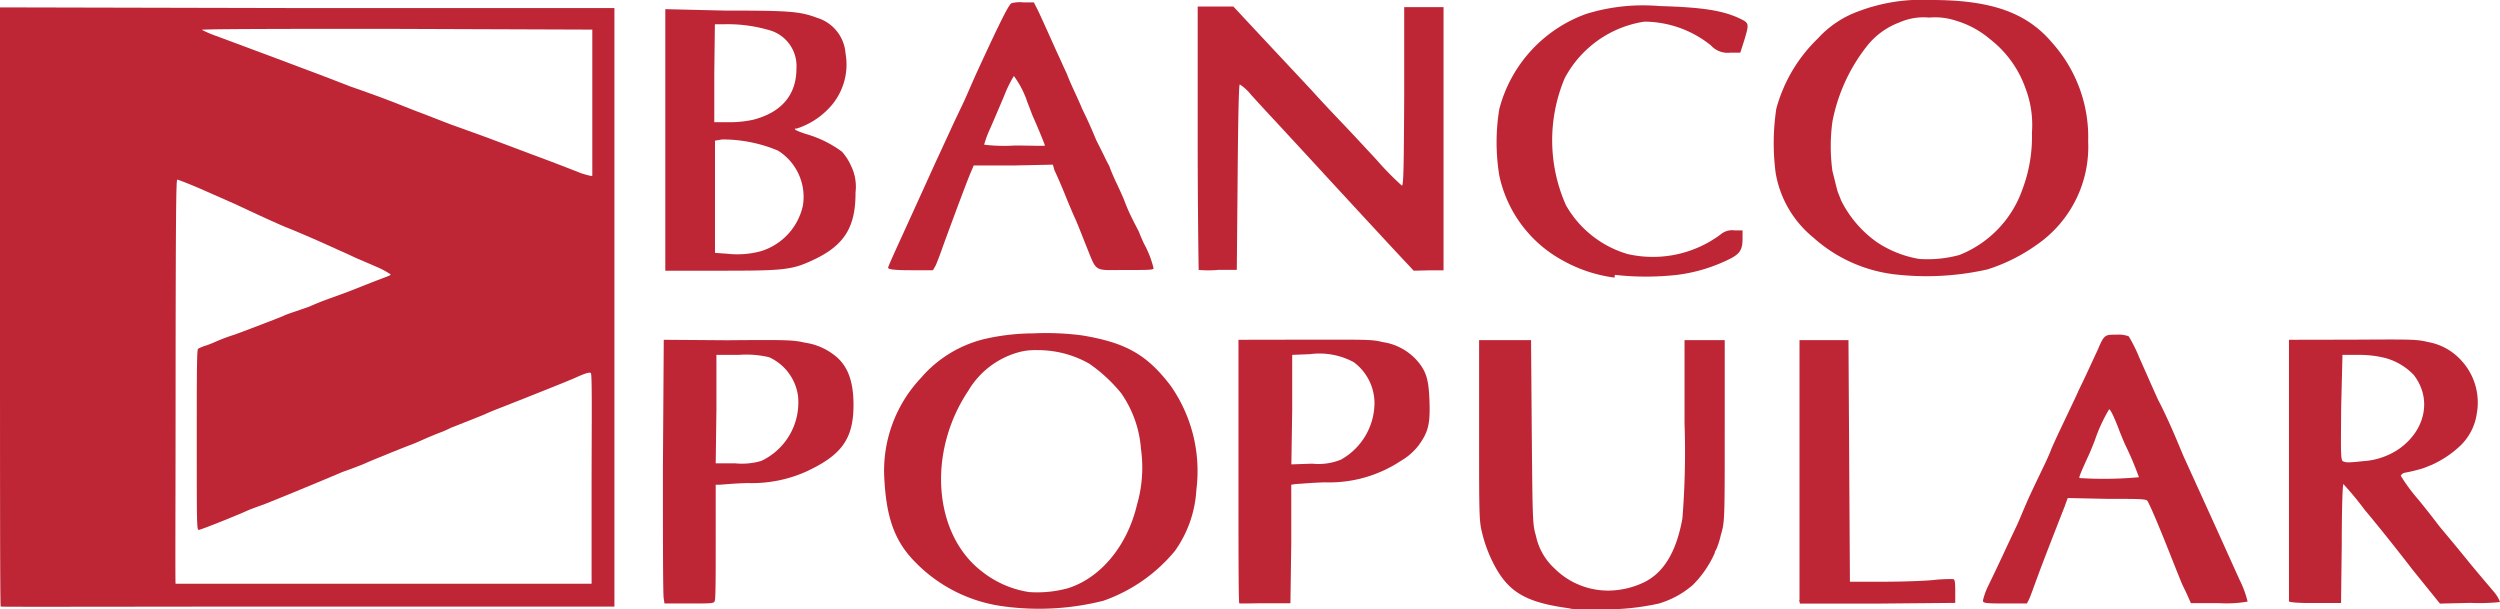 <svg id="Banco_Popular" data-name="Banco Popular" xmlns="http://www.w3.org/2000/svg" viewBox="0 0 210.28 51.23"><defs><style>.cls-1{fill:#be2636;}</style></defs><g id="g3086"><path id="path3061" class="cls-1" d="M74.09,34.85V60c0,13.83,0,25.21.06,25.25s11.68,0,25.87,0h25.75V34.91H100Zm33.4,1.81,16.42.06v6.06c0,3.34,0,6.15,0,6.22s-.33,0-1-.22c-.49-.2-2.26-.89-4-1.53l-4.07-1.53-2.78-1c-1-.38-2.25-.88-2.77-1.07s-1.76-.7-2.77-1.08-2.34-.85-3-1.08l-2.2-.85-2.1-.79-1.81-.68-5.15-1.92a9.55,9.55,0,0,1-1.19-.51C91.07,36.67,98,36.65,107.49,36.66ZM89,49.34c.08,0,1,.36,2,.79l2.83,1.25,2.15,1c.6.27,1.63.75,2.26,1s1.8.75,2.55,1.08l2,.9c.37.16.93.42,1.24.57l1.7.73a7.3,7.3,0,0,1,1.19.63c.06.1.07.07-1.53.68l-2,.79-2,.73c-.58.22-1.13.46-1.24.51s-.64.23-1.14.4-1,.34-1.07.4c-.28.12-3.2,1.25-4.13,1.58a14.9,14.9,0,0,0-1.53.57c-.2.09-.56.24-.85.34a3.07,3.07,0,0,0-.68.28c-.1.08-.11,1.73-.11,7.64,0,7.17,0,7.59.17,7.59s3.09-1.17,4.13-1.64c.26-.12.87-.33,1.36-.51,1.17-.45,6-2.46,6.45-2.66.19-.09.69-.25,1.08-.4s.84-.32,1-.4c.44-.2,3.14-1.3,3.9-1.58.35-.13.87-.37,1.19-.51s.9-.38,1.25-.51.73-.32.9-.4l1.42-.56c.6-.24,1.24-.49,1.41-.57s.78-.34,1.36-.56c1.47-.58,5.72-2.26,6.23-2.5.7-.32,1.19-.5,1.3-.39s.07,3.72.06,8.94v8.78l-17.44,0c-9.59,0-17.51,0-17.55,0s0-7.67,0-17C88.87,51.8,88.91,49.34,89,49.34Z" transform="translate(-74.09 -34.23)"/><g id="g3073"><path id="path3055" class="cls-1" d="M209.89,57.58a12.08,12.08,0,0,1-4.37-1.45A10.65,10.65,0,0,1,200.2,49a17.23,17.23,0,0,1,0-5.6,11.62,11.62,0,0,1,7.31-8,16.18,16.18,0,0,1,6.17-.66c3.58.1,5.34.37,6.77,1.06.77.37.78.41.34,1.86l-.32,1h-.84a1.89,1.89,0,0,1-1.63-.61,9,9,0,0,0-5.6-2,9.15,9.15,0,0,0-6.7,4.76,13.46,13.46,0,0,0,.1,10.67,8.8,8.8,0,0,0,5.2,4.12,9.53,9.53,0,0,0,7.8-1.64,1.51,1.51,0,0,1,1.21-.35l.65,0,0,.69c0,.91-.22,1.23-.9,1.62a13.78,13.78,0,0,1-4.6,1.43,23.65,23.65,0,0,1-5.24,0Z" transform="translate(-74.09 -34.23)"/><path id="path3045" class="cls-1" d="M236.49,34.23a15,15,0,0,0-6.05.94A8.55,8.55,0,0,0,227,37.46a12.87,12.87,0,0,0-3.5,5.91,19.36,19.36,0,0,0-.06,5.38,8.92,8.92,0,0,0,3.16,5.45,12.43,12.43,0,0,0,6.72,3.09,23.26,23.26,0,0,0,7.94-.4,14.82,14.82,0,0,0,4.17-2.09,10,10,0,0,0,4.3-8.67,11.89,11.89,0,0,0-3-8.27C244.59,35.3,241.59,34.22,236.49,34.23Zm-.13,1.48a5.55,5.55,0,0,1,2.28.27,7.81,7.81,0,0,1,2.83,1.54,9,9,0,0,1,3,4.17,8.63,8.63,0,0,1,.53,3.7,12.53,12.53,0,0,1-.8,4.77,9.21,9.21,0,0,1-5.31,5.52,10.16,10.16,0,0,1-3.37.33,9.12,9.12,0,0,1-3.56-1.41,9.49,9.49,0,0,1-3-3.49c-.09-.23-.21-.54-.27-.68s-.24-.91-.47-1.81a15.32,15.32,0,0,1,0-4.17,14.75,14.75,0,0,1,2.83-6.25,6.26,6.26,0,0,1,2.82-2.09A5,5,0,0,1,236.36,35.71Z" transform="translate(-74.09 -34.23)"/><path id="path3041" class="cls-1" d="M161,62.27a18.57,18.57,0,0,0-3.76.4A10.18,10.18,0,0,0,151.57,66a11.37,11.37,0,0,0-3.09,8.61c.18,3.26.91,5.22,2.62,6.93a12.66,12.66,0,0,0,7.39,3.69,22.14,22.14,0,0,0,8.41-.47,13.69,13.69,0,0,0,6-4.17,9.81,9.81,0,0,0,1.82-5.17,12.51,12.51,0,0,0-2.16-8.74c-2-2.63-3.78-3.63-7.46-4.24A23.49,23.49,0,0,0,161,62.27Zm.41,1.41a8.73,8.73,0,0,1,4.3,1.14,13,13,0,0,1,2.69,2.49A9.39,9.39,0,0,1,170.06,72a11.21,11.21,0,0,1-.34,4.7c-.8,3.39-3,6.11-5.78,7a9.77,9.77,0,0,1-3.29.33,8.4,8.4,0,0,1-3.9-1.68c-4.14-3.1-4.7-10.05-1.21-15.26a7.1,7.1,0,0,1,4.5-3.3A5.73,5.73,0,0,1,161.39,63.68Z" transform="translate(-74.09 -34.23)"/><path id="path3037" class="cls-1" d="M206.11,85.4c-3.68-.49-5.17-1.36-6.4-3.77a11.69,11.69,0,0,1-.91-2.39c-.3-1.18-.3-1.22-.3-8.79V62.84h4.37l.06,7.73c.07,7.58.07,7.76.35,8.72a5.16,5.16,0,0,0,1.57,2.76,6.38,6.38,0,0,0,5.26,1.81,7,7,0,0,0,2.26-.65c1.67-.81,2.73-2.59,3.23-5.37a70.3,70.3,0,0,0,.18-8v-7h3.38l0,7.64c0,7.54,0,7.65-.33,8.76a6.61,6.61,0,0,1-.4,1.24.49.49,0,0,0-.11.27,8.94,8.94,0,0,1-1.85,2.69A7.7,7.7,0,0,1,213.6,85a20.86,20.86,0,0,1-5,.48c-1.14,0-2.23,0-2.44-.06Z" transform="translate(-74.09 -34.23)"/><path id="path3027" class="cls-1" d="M130.05,35V57h4.57c5.57,0,6.12-.06,8.07-1,2.45-1.2,3.37-2.71,3.36-5.58a4,4,0,0,0-.4-2.29,4.48,4.48,0,0,0-.74-1.14,9.38,9.38,0,0,0-3-1.48c-.85-.27-1.2-.47-.8-.47a6.41,6.41,0,0,0,2.55-1.55,5.32,5.32,0,0,0,1.55-4.77,3.39,3.39,0,0,0-2.42-3c-1.44-.54-2.35-.6-7.74-.6Zm4.17,1.27H135a12.4,12.4,0,0,1,3.7.47A3.13,3.13,0,0,1,141.08,40c0,2.23-1.28,3.69-3.63,4.3a9.32,9.32,0,0,1-2,.21h-1.28V40.41Zm.61,9.69a12,12,0,0,1,4.7.94,4.59,4.59,0,0,1,2.09,4.64,5.17,5.17,0,0,1-3.57,3.83,7.63,7.63,0,0,1-2.82.2l-1-.07V46.06Z" transform="translate(-74.09 -34.23)"/><path id="path3021" class="cls-1" d="M160.17,34.43a2.79,2.79,0,0,0-1,.07c-.21.11-.78,1.17-2.9,5.78-.39.86-.85,1.94-1.07,2.42s-.75,1.56-1.14,2.42l-1.15,2.49c-.24.51-.71,1.56-1.07,2.35L150,54c-.65,1.42-1.21,2.65-1.21,2.75s.27.21,1.89.21h1.88l.2-.34c.11-.21.41-1,.67-1.75.49-1.34,1.66-4.51,2.22-5.92l.34-.8h3.29l3.37-.07.13.47c.11.22.52,1.13.87,2s.75,1.81.88,2.08.52,1.26.87,2.15c1,2.43.58,2.16,3.36,2.16,1.93,0,2.36,0,2.36-.14a8.31,8.31,0,0,0-.81-2.08c-.23-.5-.4-.91-.4-.94s-.33-.63-.68-1.35a14.49,14.49,0,0,1-.6-1.41s-.26-.62-.61-1.35-.6-1.38-.6-1.41-.24-.44-.47-.94L166.29,46c-.1-.24-.39-.94-.67-1.55s-.54-1.12-.54-1.14-.26-.62-.6-1.35-.61-1.38-.61-1.41-.19-.41-.4-.88-.52-1.13-.67-1.47c-.72-1.6-1.13-2.52-1.41-3.1l-.34-.67Zm-.8,6.19a8,8,0,0,1,1.14,2.22c.15.37.35.93.47,1.21.35.76,1,2.36,1,2.42s-1.15,0-2.55,0a13.84,13.84,0,0,1-2.56-.07,8.23,8.23,0,0,1,.47-1.28c.28-.63.82-1.91,1.21-2.82A10.09,10.09,0,0,1,159.37,40.62Z" transform="translate(-74.09 -34.23)"/><path id="path3017" class="cls-1" d="M174.91,56.89s-.08-5-.08-11.11v-11h3l2.35,2.52,4.23,4.52c1,1.11,2.23,2.4,2.69,2.88s1.72,1.83,2.8,3A25.08,25.08,0,0,0,192,49.84c.14,0,.17-1.21.2-7.49l0-7.52,1.66,0,1.65,0,0,11.07,0,11.07-1.24,0L193,57l-.56-.6c-.67-.7-5.34-5.75-7.81-8.44l-3.12-3.38c-.77-.82-1.75-1.89-2.2-2.39a3.94,3.94,0,0,0-.94-.86c-.08,0-.14,2.77-.18,7.81l-.07,7.79-1.56,0a8.47,8.47,0,0,1-1.66,0Z" transform="translate(-74.09 -34.23)"/><path id="path3015" class="cls-1" d="M129.92,62.81l-.07,10.69c0,5.86,0,10.87.07,11.09l.06.4h2.09c2.06,0,2.08,0,2.15-.26s.07-2.46.07-5V75h.33c.16,0,1.19-.11,2.36-.14a11.17,11.17,0,0,0,5-1c2.91-1.37,3.9-2.72,3.9-5.58,0-2.09-.54-3.4-1.68-4.23a5.26,5.26,0,0,0-2.42-1c-1-.23-1.51-.24-6.52-.2Zm4.43,1.27h1.89a8.25,8.25,0,0,1,2.55.2,4.21,4.21,0,0,1,2.42,3.23A5.43,5.43,0,0,1,138.12,73a5.8,5.8,0,0,1-2.22.2h-1.61l.06-4.57Z" transform="translate(-74.09 -34.23)"/><path id="path3011" class="cls-1" d="M178.26,62.81v11c0,6.06,0,11.11.07,11.16s1,0,2.22,0h2.08l.07-5V75l.4-.06c.23,0,1.33-.11,2.42-.14A10.89,10.89,0,0,0,191.91,73a5.09,5.09,0,0,0,1.48-1.28c.81-1.1,1-1.78.94-3.63s-.22-2.63-1.14-3.63A4.79,4.79,0,0,0,190.37,63c-.89-.23-1.41-.2-6.53-.2Zm6,1.21a6.07,6.07,0,0,1,3.69.67,4.29,4.29,0,0,1,1.75,3.49,5.49,5.49,0,0,1-2.82,4.71,5,5,0,0,1-2.42.34l-1.75.06.07-4.63V64.08Z" transform="translate(-74.09 -34.23)"/><path id="path3007" class="cls-1" d="M225.45,84.7c0-.15,0-5.14,0-11.07l0-10.79h4.12L229.63,73l.06,10.16h2.75c1.51,0,3.41-.06,4.24-.14a12.83,12.83,0,0,1,1.68-.08c.15,0,.19.25.19,1v1L232,85l-6.51,0-.07-.28Z" transform="translate(-74.09 -34.23)"/><path id="path3005" class="cls-1" d="M251.49,62.4c-.47.08-.59.41-1,1.35-.22.47-.67,1.44-1,2.15s-.61,1.25-.61,1.28-.76,1.62-1.68,3.56c-.33.71-.6,1.32-.6,1.34s-.2.51-.47,1.08-.85,1.76-1.28,2.69-.89,2.08-1.08,2.49-.71,1.49-1.14,2.42-1,2.12-1.28,2.69a6,6,0,0,0-.47,1.28c0,.23.12.26,1.89.26h1.81l.2-.4c.11-.23.4-1.07.68-1.81.45-1.26,1.61-4.2,2.28-5.92l.27-.74,3.3.07c2.78,0,3.34,0,3.42.2.21.37.75,1.59,1.75,4.1.56,1.41,1.09,2.75,1.21,3s.37.75.47,1l.21.47h2.35a10.12,10.12,0,0,0,2.42-.13,8.43,8.43,0,0,0-.67-1.82l-1-2.21c-.19-.44-3-6.62-3.63-8-.13-.27-.55-1.32-1-2.35s-1-2.18-1.21-2.55c-.54-1.19-.89-2-1.62-3.64a12.13,12.13,0,0,0-.87-1.74,2.34,2.34,0,0,0-1-.14A5.93,5.93,0,0,0,251.49,62.4Zm15.13.41v11c0,6,0,10.94,0,11s.62.16,2.21.14H271l.06-5c0-2.94.07-5,.14-5A26,26,0,0,1,273,77.13c1,1.18,2.79,3.42,4,5L279.32,85l2.56-.06a17.16,17.16,0,0,0,2.49-.07,2.75,2.75,0,0,0-.47-.81c-.3-.36-1.4-1.63-2.42-2.89s-2.05-2.47-2.22-2.69-.94-1.23-1.75-2.22a15.33,15.33,0,0,1-1.48-2c0-.09.15-.23.34-.27a12.36,12.36,0,0,0,1.61-.4l.67-.27A8.7,8.7,0,0,0,281,71.75,4.66,4.66,0,0,0,282.42,69a5.21,5.21,0,0,0-1.35-4.5A4.93,4.93,0,0,0,278.32,63c-.92-.23-1.37-.23-6.32-.2Zm4.5,1.27h1.48a9.06,9.06,0,0,1,2.15.27,5.23,5.23,0,0,1,2.36,1.41c1.56,2,1,4.69-1.28,6.26a6,6,0,0,1-3,1c-1.22.14-1.48.12-1.68,0s-.16-1.06-.14-4.51Zm-19.63,4.58c.1,0,.35.48.74,1.47.14.38.39,1,.6,1.48A26.36,26.36,0,0,1,254,74.37a32.39,32.39,0,0,1-5,.07c-.06-.07.14-.54.81-2,.13-.28.32-.77.47-1.14A13.58,13.58,0,0,1,251.49,68.66Z" transform="translate(-74.09 -34.23)"/></g></g></svg>